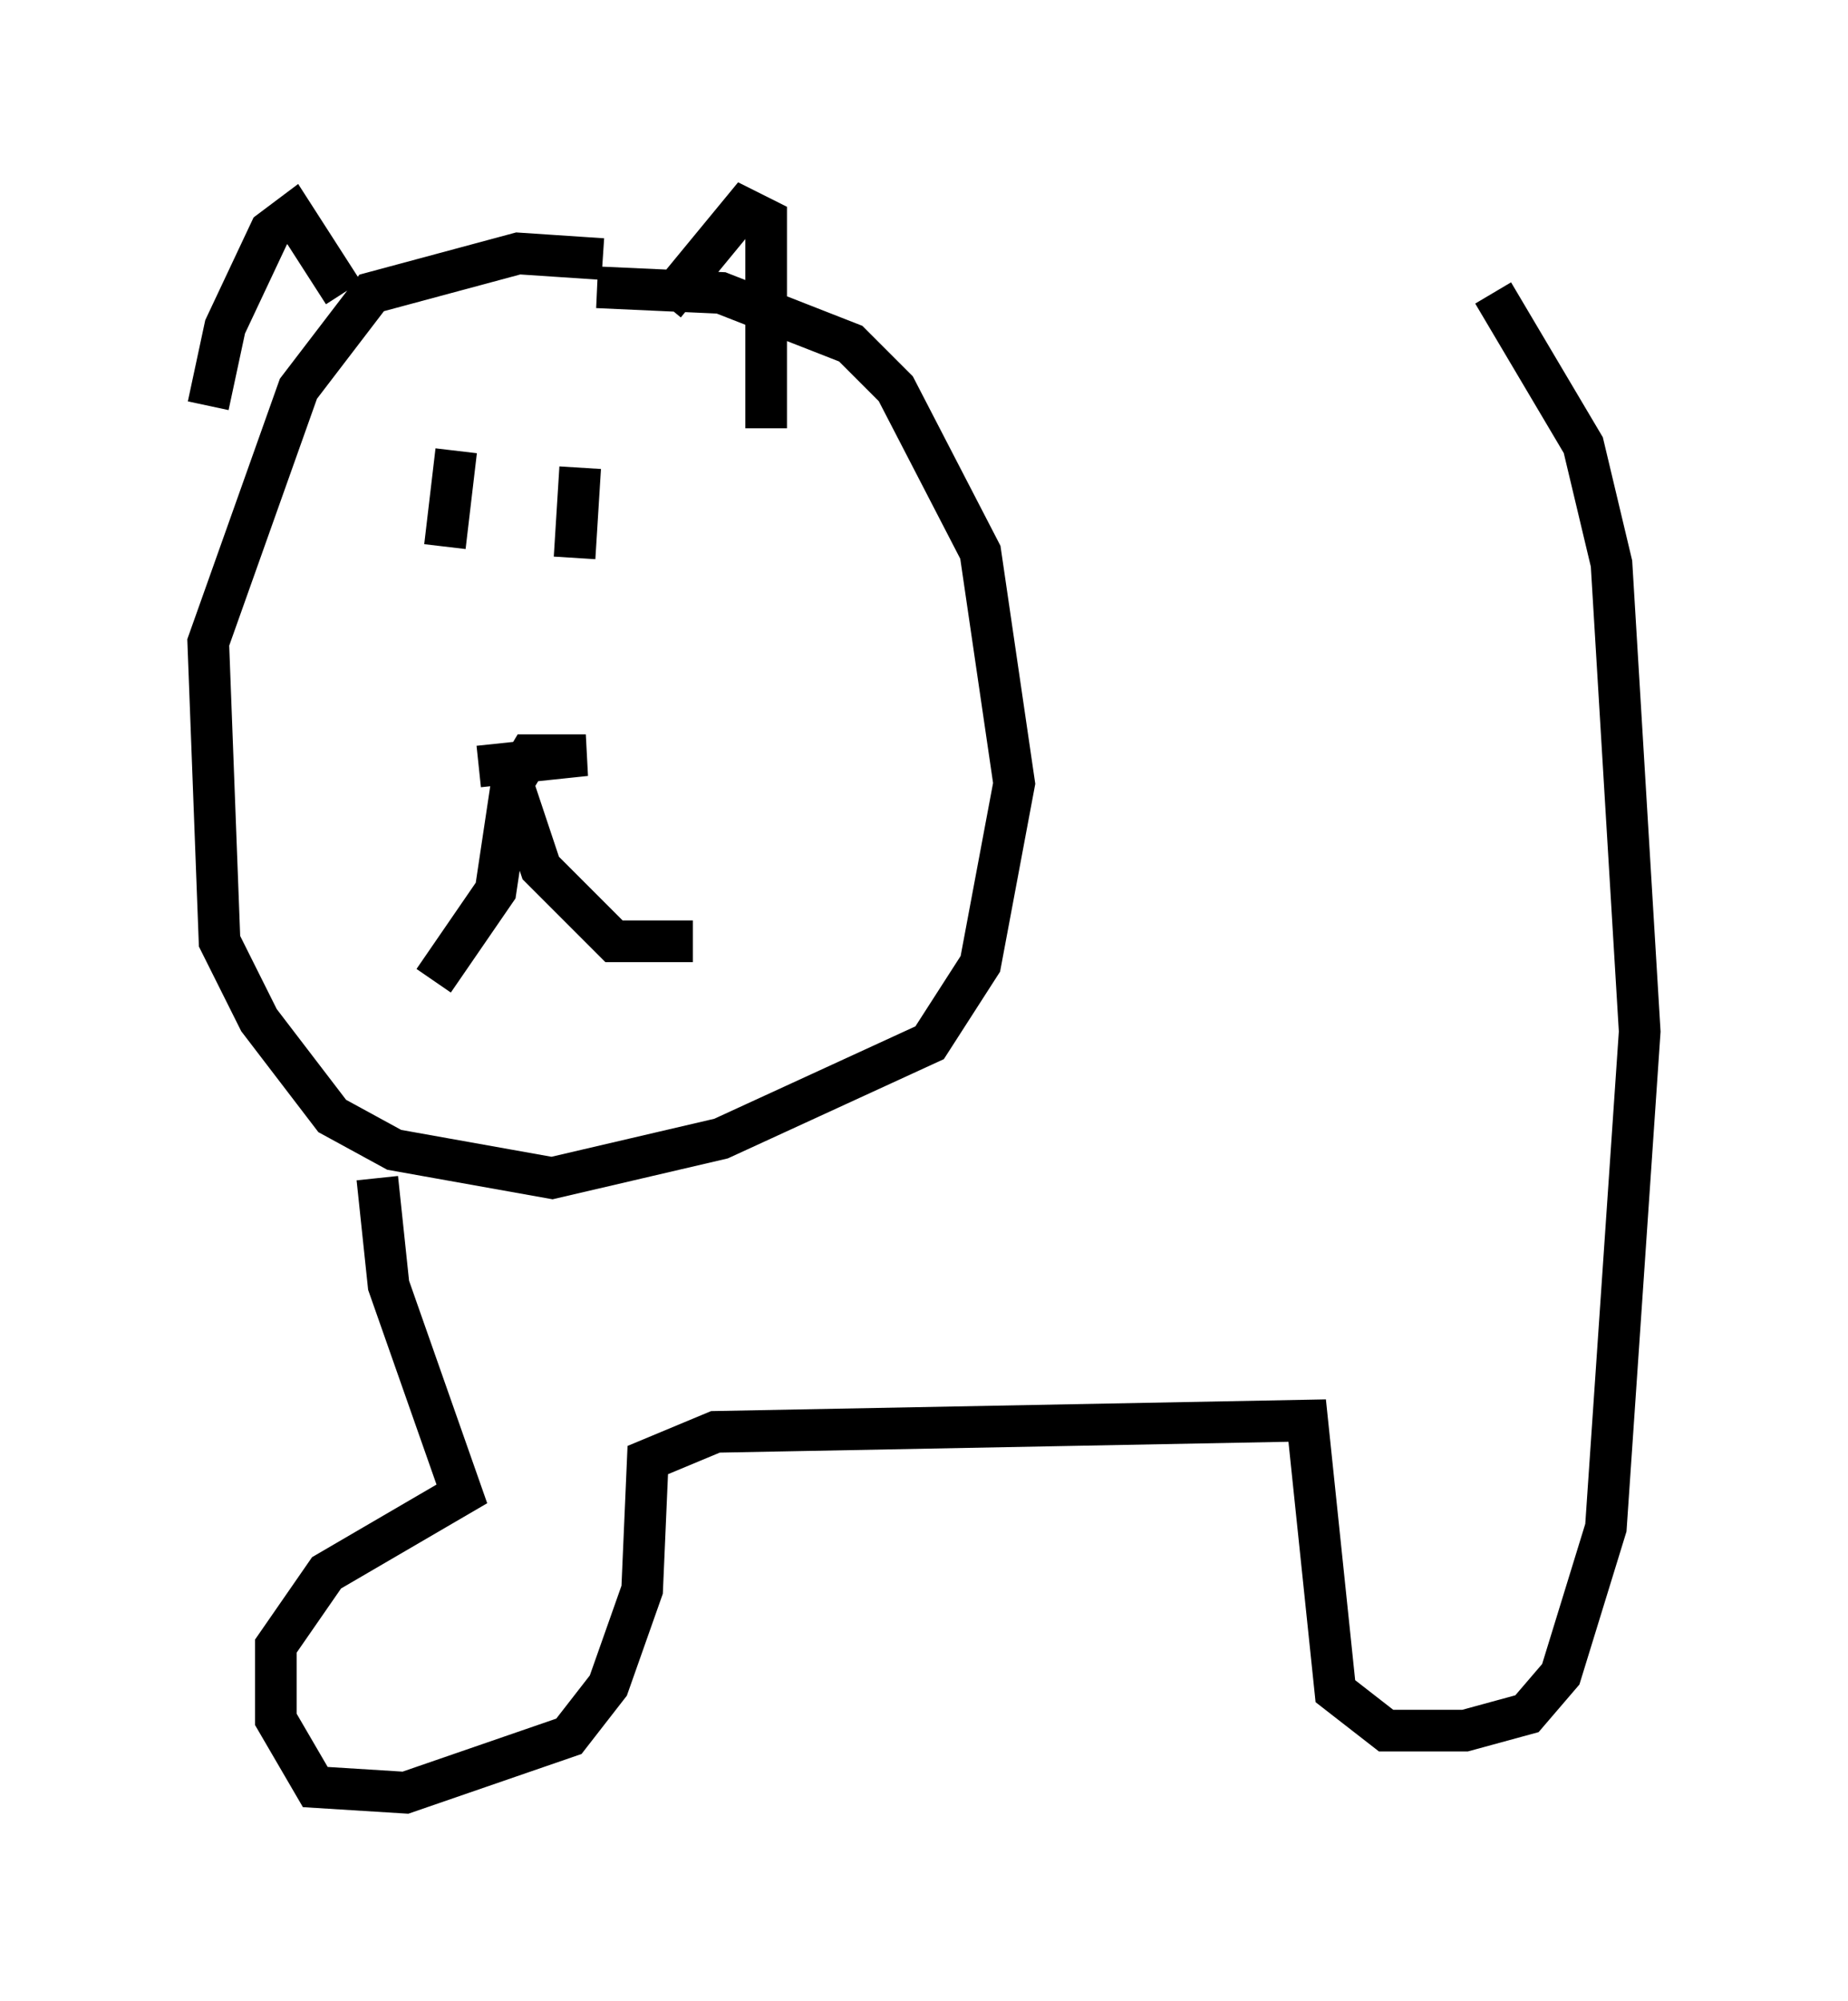 <?xml version="1.0" encoding="utf-8" ?>
<svg baseProfile="full" height="48.024" version="1.1" width="44.37" xmlns="http://www.w3.org/2000/svg" xmlns:ev="http://www.w3.org/2001/xml-events" xmlns:xlink="http://www.w3.org/1999/xlink"><defs /><rect fill="white" height="48.024" width="44.37" x="0" y="0" /><path d="M15.284, 6.624 m-0.812, -0.406 l-2.03, -0.135 -3.518, 0.947 l-1.759, 2.3 -2.165, 6.089 l0.271, 7.172 0.947, 1.894 l1.759, 2.3 1.488, 0.812 l3.789, 0.677 4.059, -0.947 l5.007, -2.3 1.218, -1.894 l0.812, -4.33 -0.812, -5.548 l-2.03, -3.924 -1.083, -1.083 l-3.112, -1.218 -2.977, -0.135 m-2.842, 11.502 l2.571, -0.271 -1.353, 0.0 l-0.406, 0.677 0.677, 2.03 l1.759, 1.759 1.894, 0.0 m-4.33, -2.03 l0.0, -1.894 -0.406, 2.706 l-1.488, 2.165 m0.541, -12.72 l-0.271, 2.3 m3.248, -1.894 l-0.135, 2.165 m2.165, -6.089 l1.894, -2.3 0.541, 0.271 l0.0, 5.007 m-13.396, -0.541 l0.406, -1.894 1.083, -2.3 l0.541, -0.406 1.218, 1.894 m0.812, 21.245 l0.271, 2.571 1.759, 5.007 l-3.248, 1.894 -1.218, 1.759 l0.0, 1.759 0.947, 1.624 l2.165, 0.135 3.924, -1.353 l0.947, -1.218 0.812, -2.3 l0.135, -3.112 1.624, -0.677 l14.208, -0.271 0.677, 6.495 l1.218, 0.947 1.894, 0.0 l1.488, -0.406 0.812, -0.947 l1.083, -3.518 0.812, -11.908 l-0.677, -11.231 -0.677, -2.842 l-2.165, -3.654 " fill="none" stroke="black" stroke-width="1" /></svg>